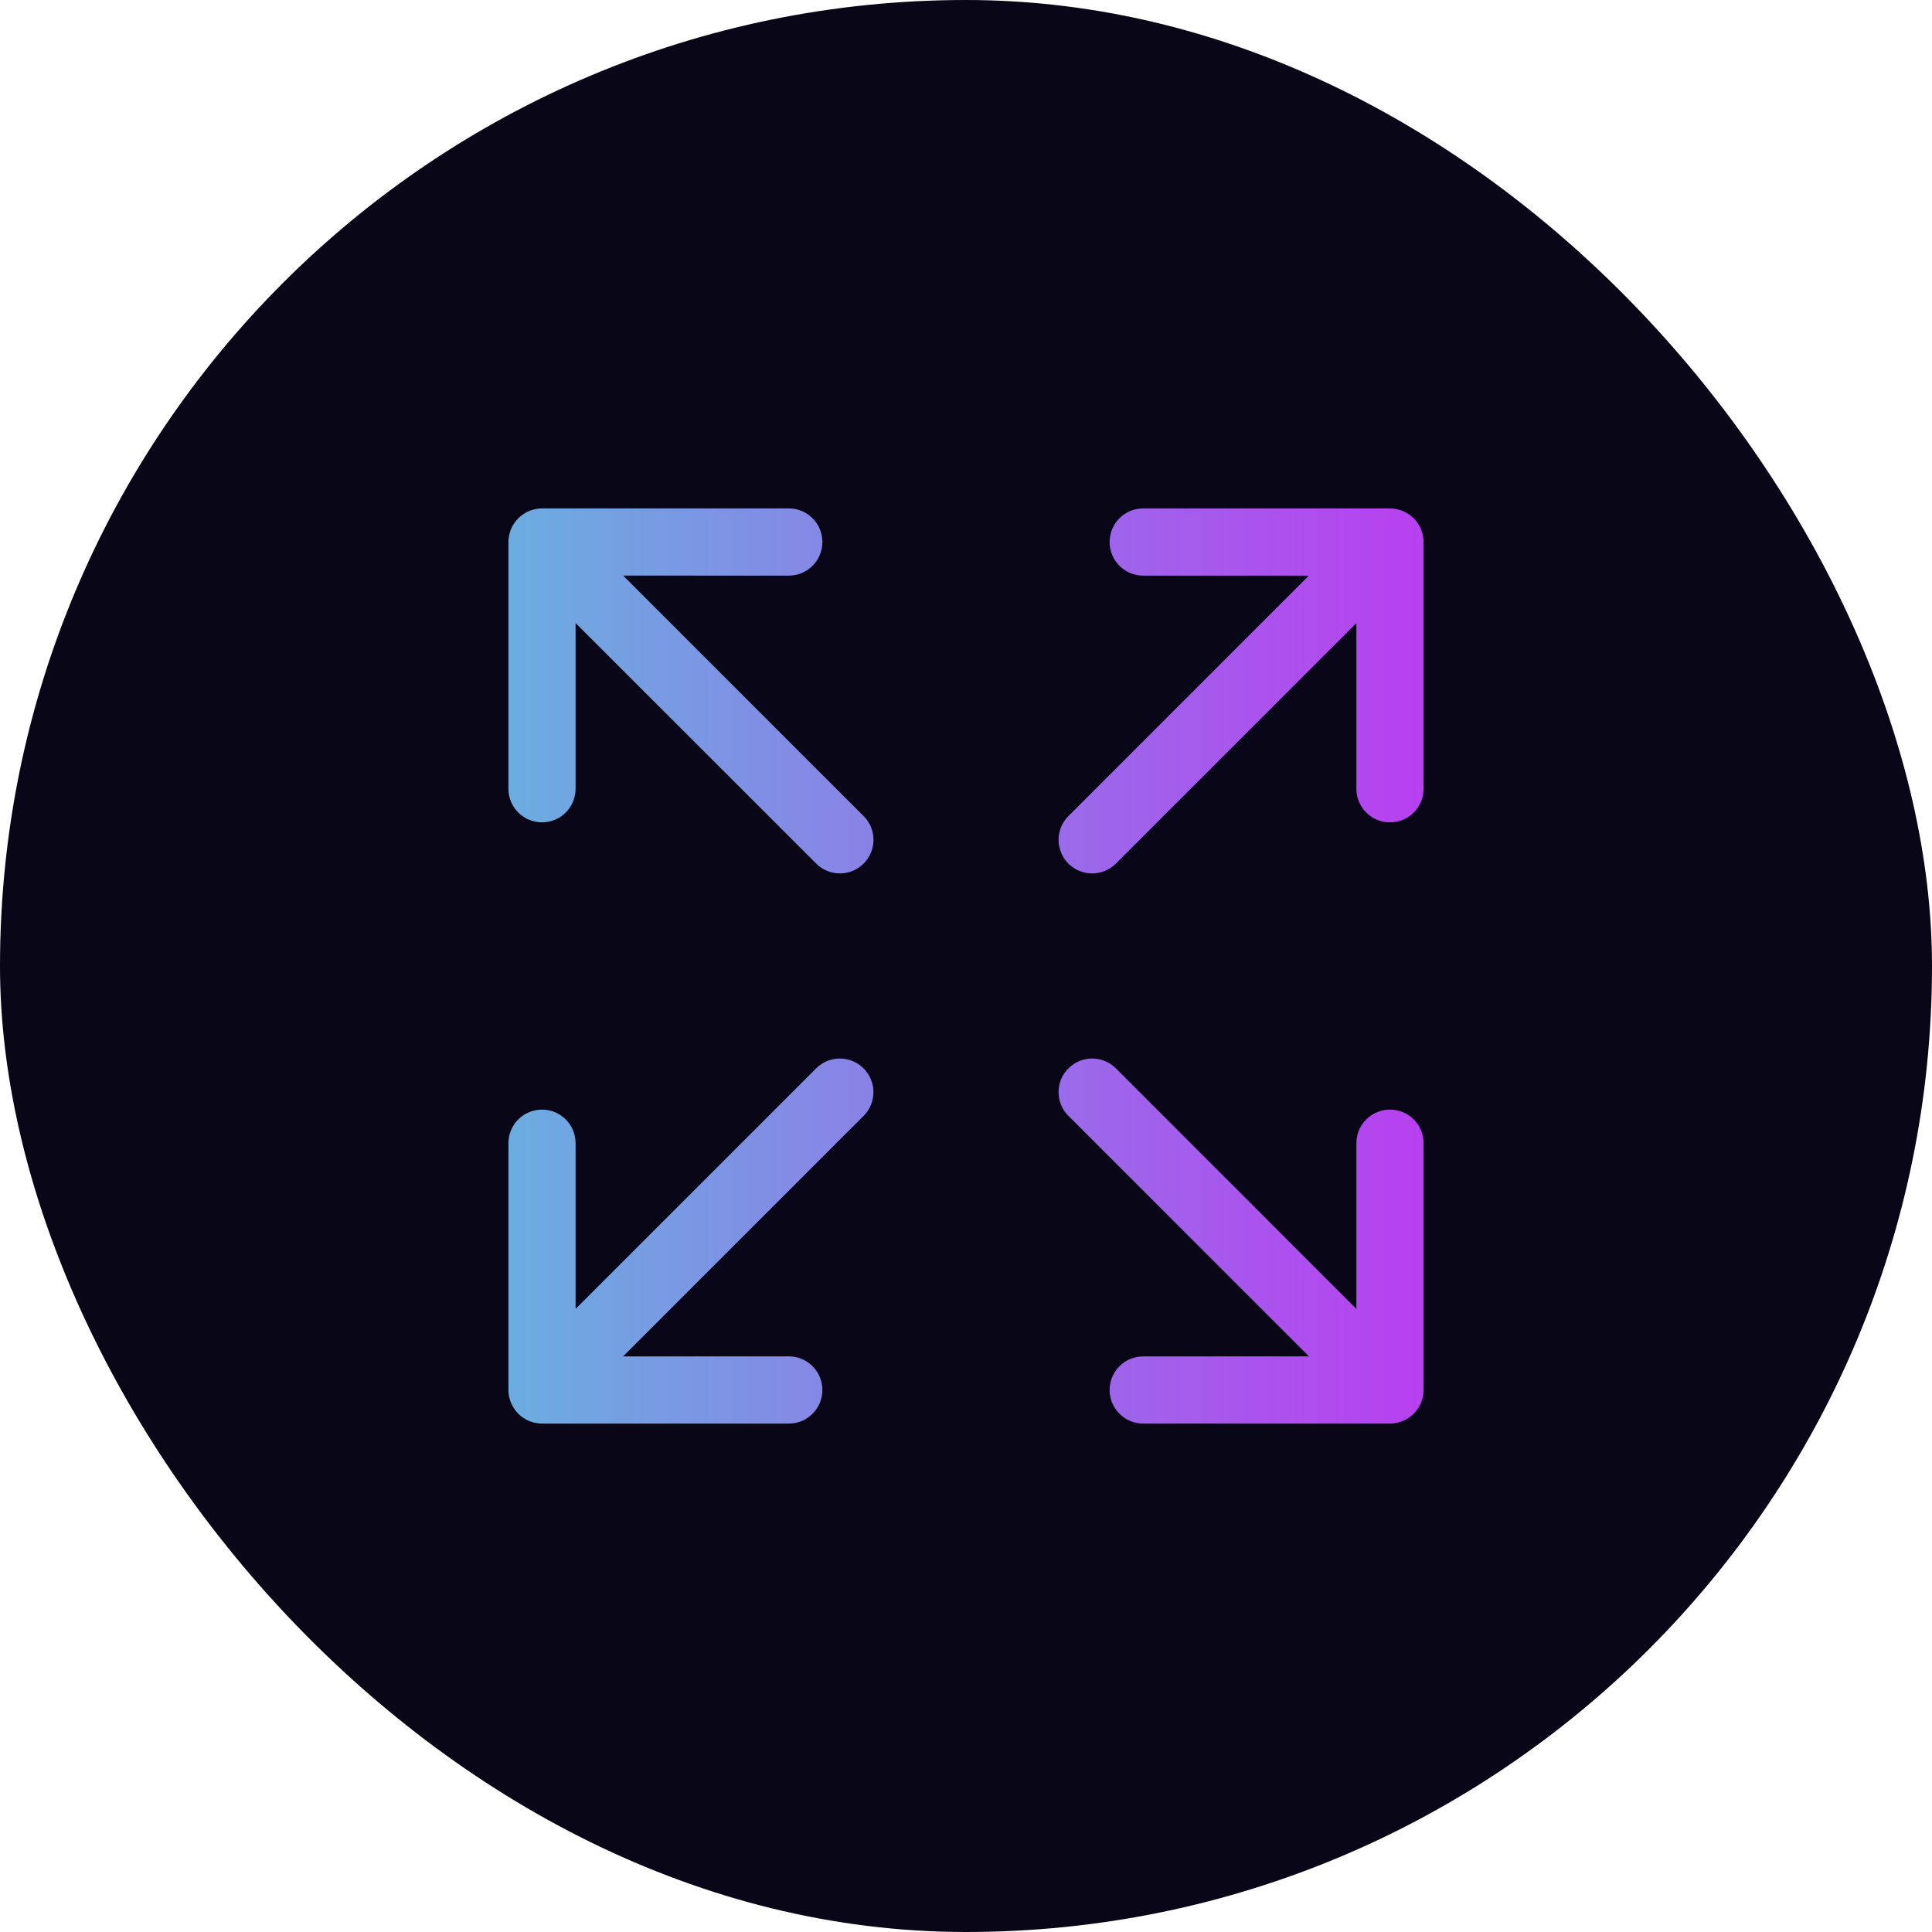 <svg width="77" height="77" viewBox="0 0 77 77" fill="none" xmlns="http://www.w3.org/2000/svg">
<rect width="77" height="77" rx="38.5" fill="#090717"/>
<path d="M34.42 32.525C34.944 33.048 34.944 33.894 34.42 34.418C34.158 34.68 33.816 34.81 33.474 34.81C33.132 34.81 32.789 34.68 32.529 34.418L22.94 24.833V31.435C22.94 32.176 22.342 32.774 21.601 32.774C20.862 32.774 20.263 32.176 20.263 31.437V21.602C20.263 21.428 20.299 21.255 20.366 21.091C20.502 20.764 20.764 20.502 21.091 20.366C21.255 20.299 21.428 20.263 21.602 20.263H31.437C32.178 20.263 32.776 20.862 32.776 21.602C32.776 22.343 32.178 22.942 31.437 22.942L24.835 22.94L34.42 32.525ZM32.527 42.58L22.94 52.167V45.563C22.94 44.822 22.342 44.224 21.601 44.224C20.862 44.224 20.263 44.822 20.263 45.563V55.399C20.263 55.574 20.299 55.747 20.366 55.91C20.502 56.238 20.764 56.5 21.091 56.635C21.255 56.701 21.428 56.737 21.602 56.737H31.437C32.178 56.737 32.776 56.139 32.776 55.398C32.776 54.657 32.178 54.058 31.437 54.058L24.833 54.06L34.418 44.475C34.942 43.952 34.942 43.106 34.418 42.582C33.896 42.057 33.05 42.057 32.527 42.58ZM55.398 44.224C54.657 44.224 54.059 44.822 54.059 45.563V52.167L44.475 42.58C43.952 42.057 43.105 42.057 42.582 42.58C42.058 43.104 42.058 43.95 42.582 44.473L52.167 54.058L45.563 54.06C44.822 54.06 44.224 54.658 44.224 55.399C44.226 56.138 44.824 56.737 45.563 56.737H55.398C55.572 56.737 55.745 56.701 55.909 56.633C56.236 56.498 56.498 56.236 56.634 55.909C56.701 55.745 56.737 55.572 56.737 55.398V45.563C56.737 44.822 56.139 44.224 55.398 44.224ZM56.634 21.091C56.499 20.764 56.237 20.502 55.909 20.367C55.745 20.299 55.572 20.263 55.398 20.263H45.564C44.823 20.263 44.224 20.862 44.224 21.603C44.224 22.343 44.823 22.942 45.564 22.942H52.165L42.582 32.525C42.058 33.049 42.058 33.895 42.582 34.419C42.844 34.68 43.186 34.81 43.528 34.81C43.87 34.81 44.213 34.68 44.473 34.419L54.058 24.834V31.435C54.058 32.176 54.657 32.775 55.398 32.775C56.138 32.775 56.737 32.176 56.737 31.437V21.603C56.737 21.428 56.701 21.256 56.633 21.092L56.634 21.091Z" fill="url(#paint0_linear_272_124)"/>
<defs>
<linearGradient id="paint0_linear_272_124" x1="56.737" y1="38.5" x2="20.263" y2="38.5" gradientUnits="userSpaceOnUse">
<stop stop-color="#B840F0"/>
<stop offset="1" stop-color="#6BADE0"/>
</linearGradient>
</defs>
</svg>

